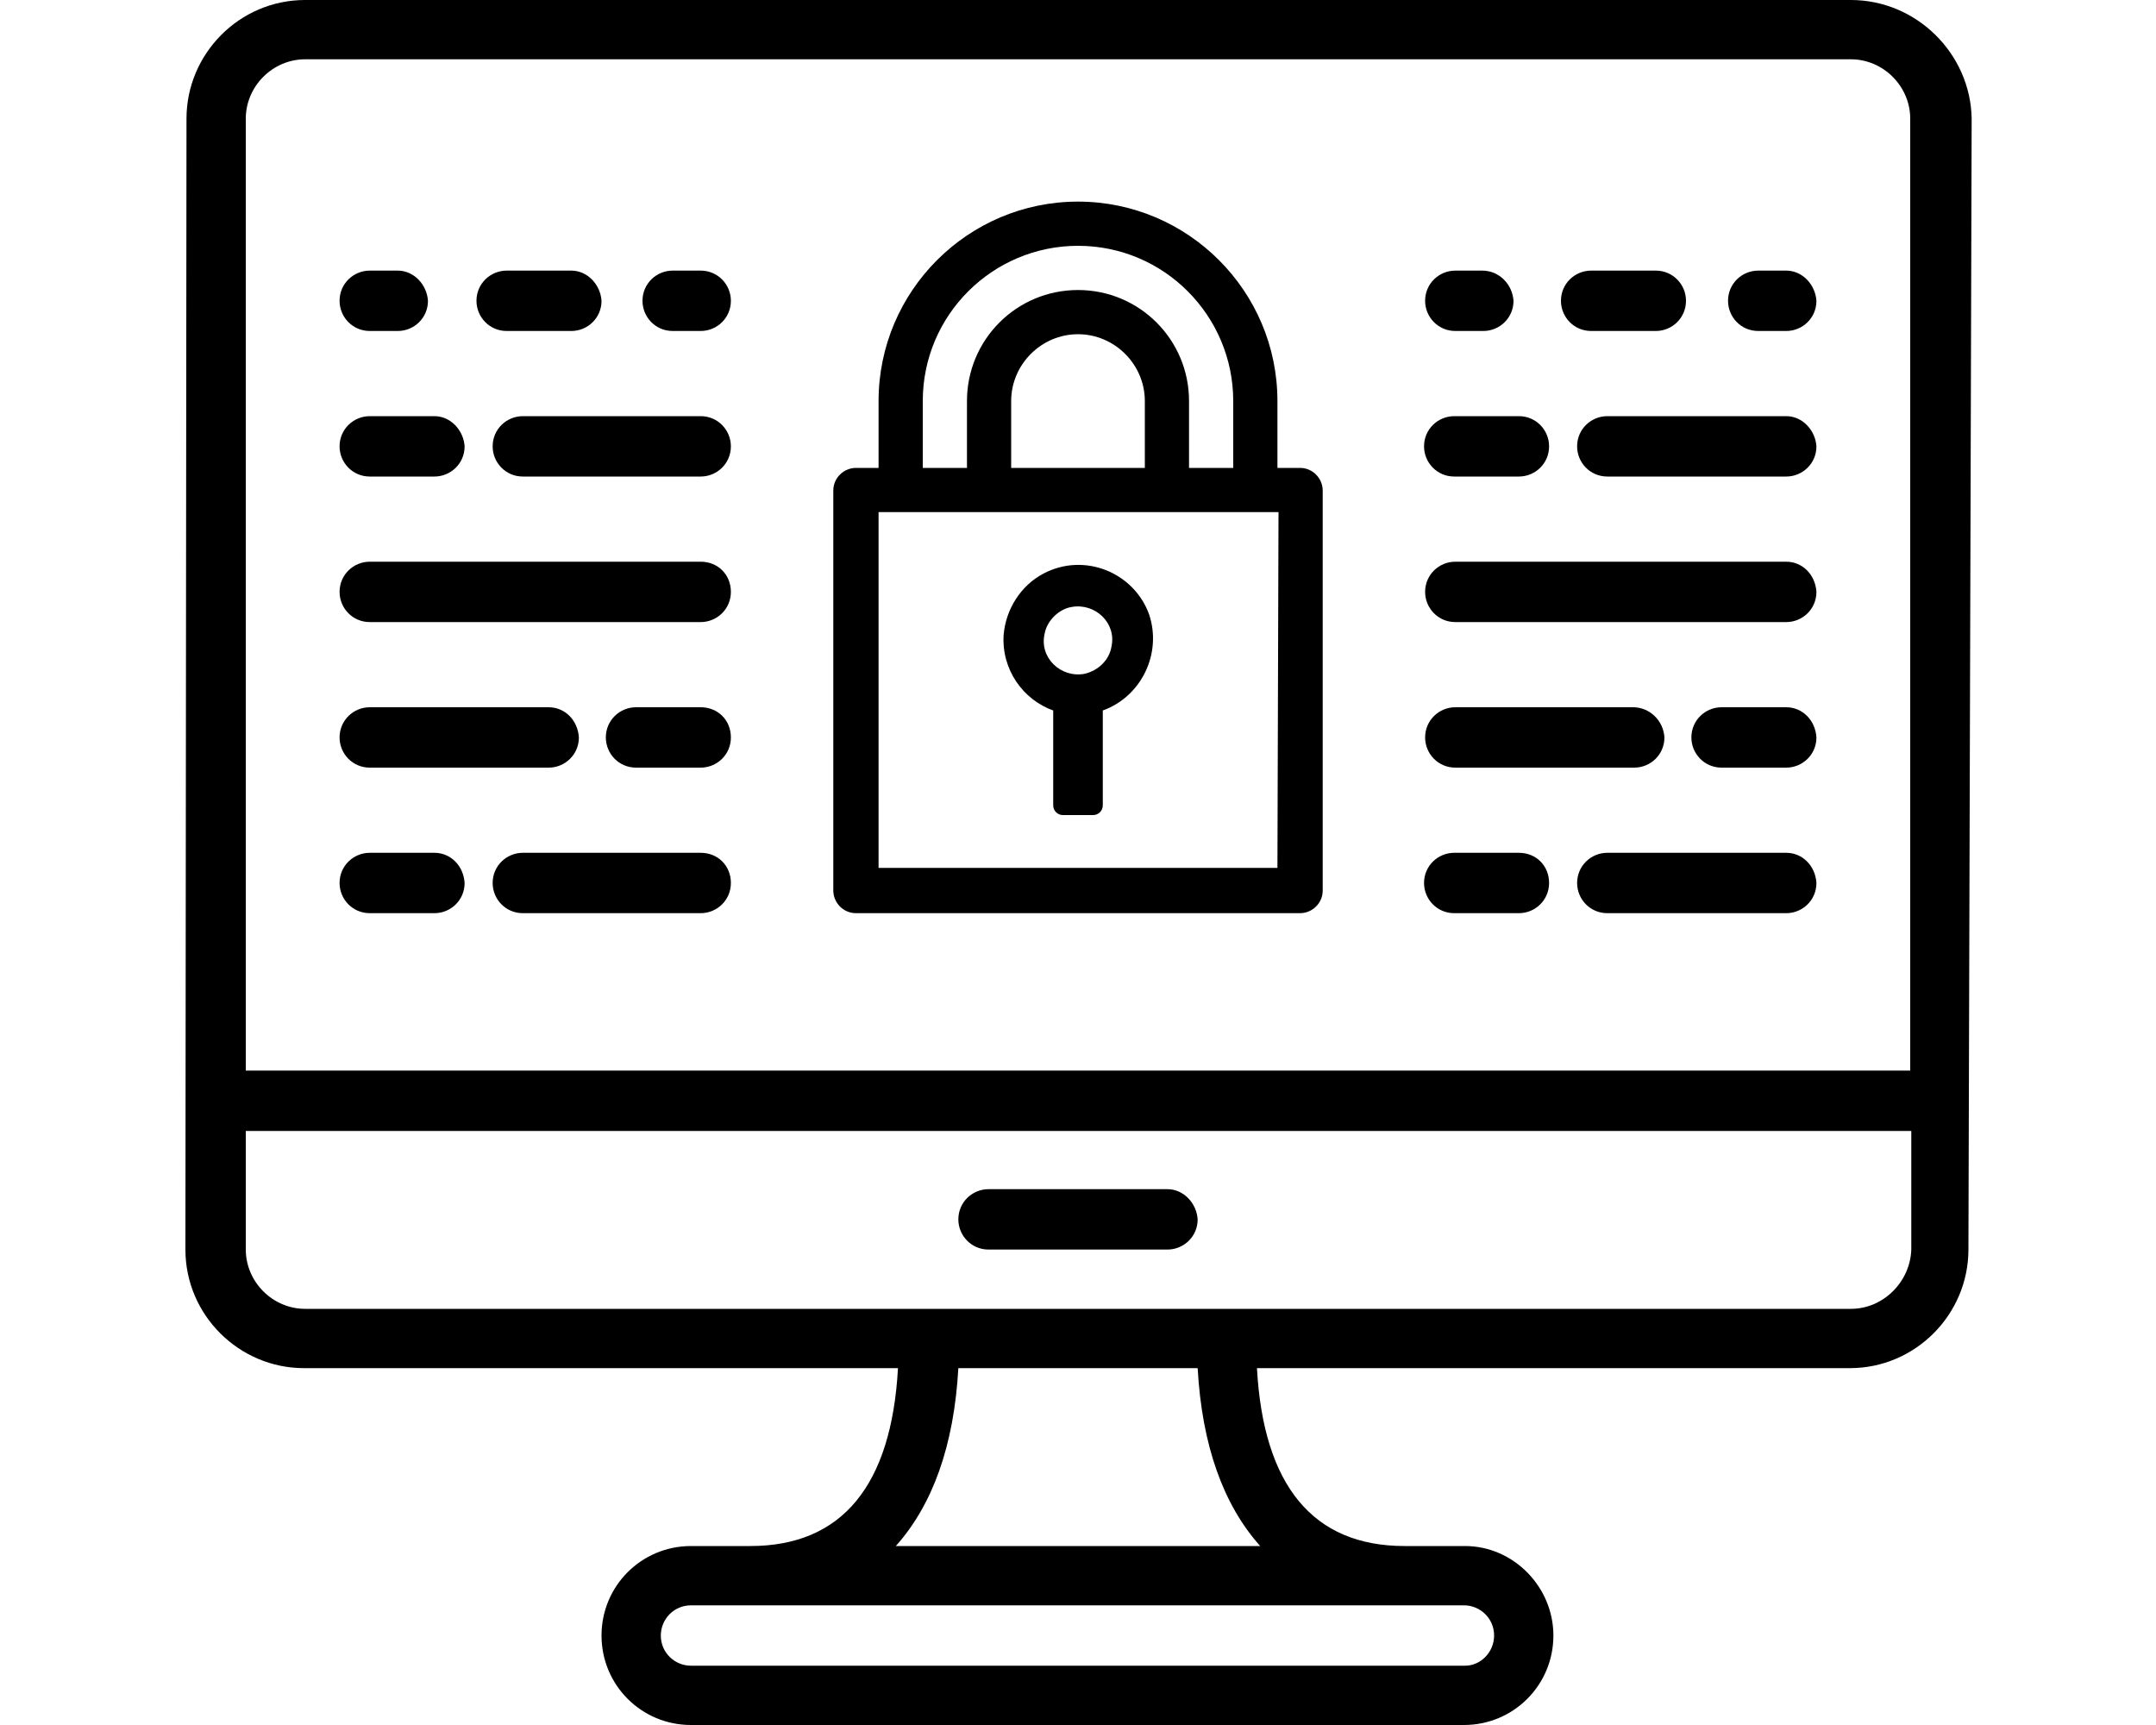 <?xml version="1.0" encoding="utf-8"?>
<!-- Generator: Adobe Illustrator 24.2.1, SVG Export Plug-In . SVG Version: 6.00 Build 0)  -->
<svg version="1.1" id="Слой_1" xmlns="http://www.w3.org/2000/svg" xmlns:xlink="http://www.w3.org/1999/xlink" x="0px" y="0px"
	 viewBox="0 0 200 160" style="enable-background:new 0 0 200 160;" xml:space="preserve">
<g>
	<g>
		<path d="M108.3,110.3H91.7c-1.5,0-2.8,1.2-2.8,2.8c0,1.5,1.2,2.8,2.8,2.8h16.6c1.5,0,2.8-1.2,2.8-2.8
			C111,111.6,109.8,110.3,108.3,110.3L108.3,110.3z"/>
		<path d="M165.7,52.1H135c-1.5,0-2.8,1.2-2.8,2.8c0,1.5,1.2,2.8,2.8,2.8h30.7c1.5,0,2.8-1.2,2.8-2.8
			C168.4,53.3,167.2,52.1,165.7,52.1L165.7,52.1z"/>
		<path d="M151.5,65.6H135c-1.5,0-2.8,1.2-2.8,2.8c0,1.5,1.2,2.8,2.8,2.8h16.6c1.5,0,2.8-1.2,2.8-2.8
			C154.3,66.8,153,65.6,151.5,65.6L151.5,65.6z"/>
		<path d="M165.7,38.6h-16.6c-1.5,0-2.8,1.2-2.8,2.8c0,1.5,1.2,2.8,2.8,2.8h16.6c1.5,0,2.8-1.2,2.8-2.8
			C168.4,39.9,167.2,38.6,165.7,38.6L165.7,38.6z"/>
		<path d="M165.7,65.6h-6c-1.5,0-2.8,1.2-2.8,2.8c0,1.5,1.2,2.8,2.8,2.8h6c1.5,0,2.8-1.2,2.8-2.8C168.4,66.8,167.2,65.6,165.7,65.6
			L165.7,65.6z"/>
		<path d="M140.9,38.6h-6c-1.5,0-2.8,1.2-2.8,2.8c0,1.5,1.2,2.8,2.8,2.8h6c1.5,0,2.8-1.2,2.8-2.8C143.7,39.9,142.5,38.6,140.9,38.6
			L140.9,38.6z"/>
		<path d="M137.5,25.1H135c-1.5,0-2.8,1.2-2.8,2.8c0,1.5,1.2,2.8,2.8,2.8h2.6c1.5,0,2.8-1.2,2.8-2.8
			C140.3,26.4,139.1,25.1,137.5,25.1L137.5,25.1z"/>
		<path d="M165.7,25.1h-2.6c-1.5,0-2.8,1.2-2.8,2.8c0,1.5,1.2,2.8,2.8,2.8h2.6c1.5,0,2.8-1.2,2.8-2.8
			C168.4,26.4,167.2,25.1,165.7,25.1L165.7,25.1z"/>
		<path d="M153.6,25.1h-6c-1.5,0-2.8,1.2-2.8,2.8c0,1.5,1.2,2.8,2.8,2.8h6c1.5,0,2.8-1.2,2.8-2.8C156.4,26.4,155.2,25.1,153.6,25.1
			L153.6,25.1z"/>
		<path d="M65,52.1H34.3c-1.5,0-2.8,1.2-2.8,2.8c0,1.5,1.2,2.8,2.8,2.8H65c1.5,0,2.8-1.2,2.8-2.8S66.6,52.1,65,52.1L65,52.1z"/>
		<path d="M50.9,65.6H34.3c-1.5,0-2.8,1.2-2.8,2.8c0,1.5,1.2,2.8,2.8,2.8h16.6c1.5,0,2.8-1.2,2.8-2.8C53.6,66.8,52.4,65.6,50.9,65.6
			L50.9,65.6z"/>
		<path d="M65,38.6H48.5c-1.5,0-2.8,1.2-2.8,2.8c0,1.5,1.2,2.8,2.8,2.8H65c1.5,0,2.8-1.2,2.8-2.8C67.8,39.9,66.6,38.6,65,38.6
			L65,38.6z"/>
		<path d="M65,65.6h-6c-1.5,0-2.8,1.2-2.8,2.8c0,1.5,1.2,2.8,2.8,2.8h6c1.5,0,2.8-1.2,2.8-2.8C67.8,66.8,66.6,65.6,65,65.6L65,65.6z
			"/>
		<path d="M40.3,38.6h-6c-1.5,0-2.8,1.2-2.8,2.8c0,1.5,1.2,2.8,2.8,2.8h6c1.5,0,2.8-1.2,2.8-2.8C43,39.9,41.8,38.6,40.3,38.6
			L40.3,38.6z"/>
		<path d="M65,79.1H48.5c-1.5,0-2.8,1.2-2.8,2.8c0,1.5,1.2,2.8,2.8,2.8H65c1.5,0,2.8-1.2,2.8-2.8C67.8,80.3,66.6,79.1,65,79.1
			L65,79.1z"/>
		<path d="M40.3,79.1h-6c-1.5,0-2.8,1.2-2.8,2.8c0,1.5,1.2,2.8,2.8,2.8h6c1.5,0,2.8-1.2,2.8-2.8C43,80.3,41.8,79.1,40.3,79.1
			L40.3,79.1z"/>
		<path d="M165.7,79.1h-16.6c-1.5,0-2.8,1.2-2.8,2.8c0,1.5,1.2,2.8,2.8,2.8h16.6c1.5,0,2.8-1.2,2.8-2.8
			C168.4,80.3,167.2,79.1,165.7,79.1L165.7,79.1z"/>
		<path d="M140.9,79.1h-6c-1.5,0-2.8,1.2-2.8,2.8c0,1.5,1.2,2.8,2.8,2.8h6c1.5,0,2.8-1.2,2.8-2.8C143.7,80.3,142.5,79.1,140.9,79.1
			L140.9,79.1z"/>
		<path d="M36.9,25.1h-2.6c-1.5,0-2.8,1.2-2.8,2.8c0,1.5,1.2,2.8,2.8,2.8h2.6c1.5,0,2.8-1.2,2.8-2.8C39.6,26.4,38.4,25.1,36.9,25.1
			L36.9,25.1z"/>
		<path d="M65,25.1h-2.6c-1.5,0-2.8,1.2-2.8,2.8c0,1.5,1.2,2.8,2.8,2.8H65c1.5,0,2.8-1.2,2.8-2.8C67.8,26.4,66.6,25.1,65,25.1
			L65,25.1z"/>
		<path d="M53,25.1h-6c-1.5,0-2.8,1.2-2.8,2.8c0,1.5,1.2,2.8,2.8,2.8h6c1.5,0,2.8-1.2,2.8-2.8C55.7,26.4,54.5,25.1,53,25.1L53,25.1z
			"/>
		<path d="M182.9,11c-0.1-6-5.1-11-11.2-11H28.3c-6.1,0-11,5-11,11l-0.1,104.9c0,6.1,5,11,11,11h55.1c-0.6,10.9-5.2,16.5-13.7,16.5
			h-5.5c-4.6,0-8.3,3.7-8.3,8.3s3.7,8.3,8.3,8.3h71.7c4.6,0,8.3-3.7,8.3-8.3c0-4.5-3.7-8.3-8.2-8.3h-5.6c-8.5,0-13.1-5.6-13.7-16.5
			h55c6.1,0,11-5,11-11L182.9,11z M22.8,11c0-3,2.5-5.5,5.5-5.5h143.4c3,0,5.5,2.5,5.5,5.5v88.3H22.8V11z M135.8,148.9
			c1.5,0,2.8,1.2,2.8,2.8c0,1.5-1.2,2.8-2.7,2.8H64.1c-1.5,0-2.8-1.2-2.8-2.8c0-1.5,1.2-2.8,2.8-2.8H135.8z M116.9,143.4H83.1
			c3.4-3.8,5.4-9.3,5.8-16.5h22.2C111.5,134.1,113.5,139.6,116.9,143.4z M177.3,115.9L177.3,115.9c-0.1,3-2.6,5.5-5.6,5.5H28.3
			c-3,0-5.5-2.5-5.5-5.5v-11h154.5V115.9z"/>
		<path d="M122.7,45.5c0-1.1-0.9-2.1-2.1-2.1h-2.1v-6.2c0-10.2-8.3-18.5-18.5-18.5S81.5,27,81.5,37.2v6.2h-2.1
			c-1.1,0-2.1,0.9-2.1,2.1v37.1c0,1.1,0.9,2.1,2.1,2.1h41.2c1.1,0,2.1-0.9,2.1-2.1C122.7,82.6,122.7,45.5,122.7,45.5z M85.6,37.2
			c0-8,6.5-14.4,14.4-14.4c8,0,14.4,6.5,14.4,14.4v6.2h-4.1v-6.2c0-5.7-4.6-10.3-10.3-10.3c-5.7,0-10.3,4.6-10.3,10.3v6.2h-4.1V37.2
			z M106.2,37.2v6.2H93.8v-6.2c0-3.4,2.8-6.2,6.2-6.2C103.4,31,106.2,33.8,106.2,37.2z M118.5,80.5h-37v-33h37.1L118.5,80.5
			L118.5,80.5z"/>
		<path d="M106.6,57c-1.4-3.9-6-5.8-9.8-3.8c-2.1,1.1-3.5,3.3-3.7,5.7c-0.2,3.2,1.8,6,4.6,7v8.8c0,0.5,0.4,0.9,0.9,0.9h2.8
			c0.5,0,0.9-0.4,0.9-0.9v-8.8C105.9,64.6,107.8,60.6,106.6,57z M100.6,62.5c-2.2,0.4-4.2-1.5-3.7-3.7c0.2-1.2,1.3-2.3,2.5-2.5
			c2.2-0.4,4.2,1.5,3.7,3.7C102.9,61.2,101.9,62.2,100.6,62.5z"/>
	</g>
</g>
</svg>
